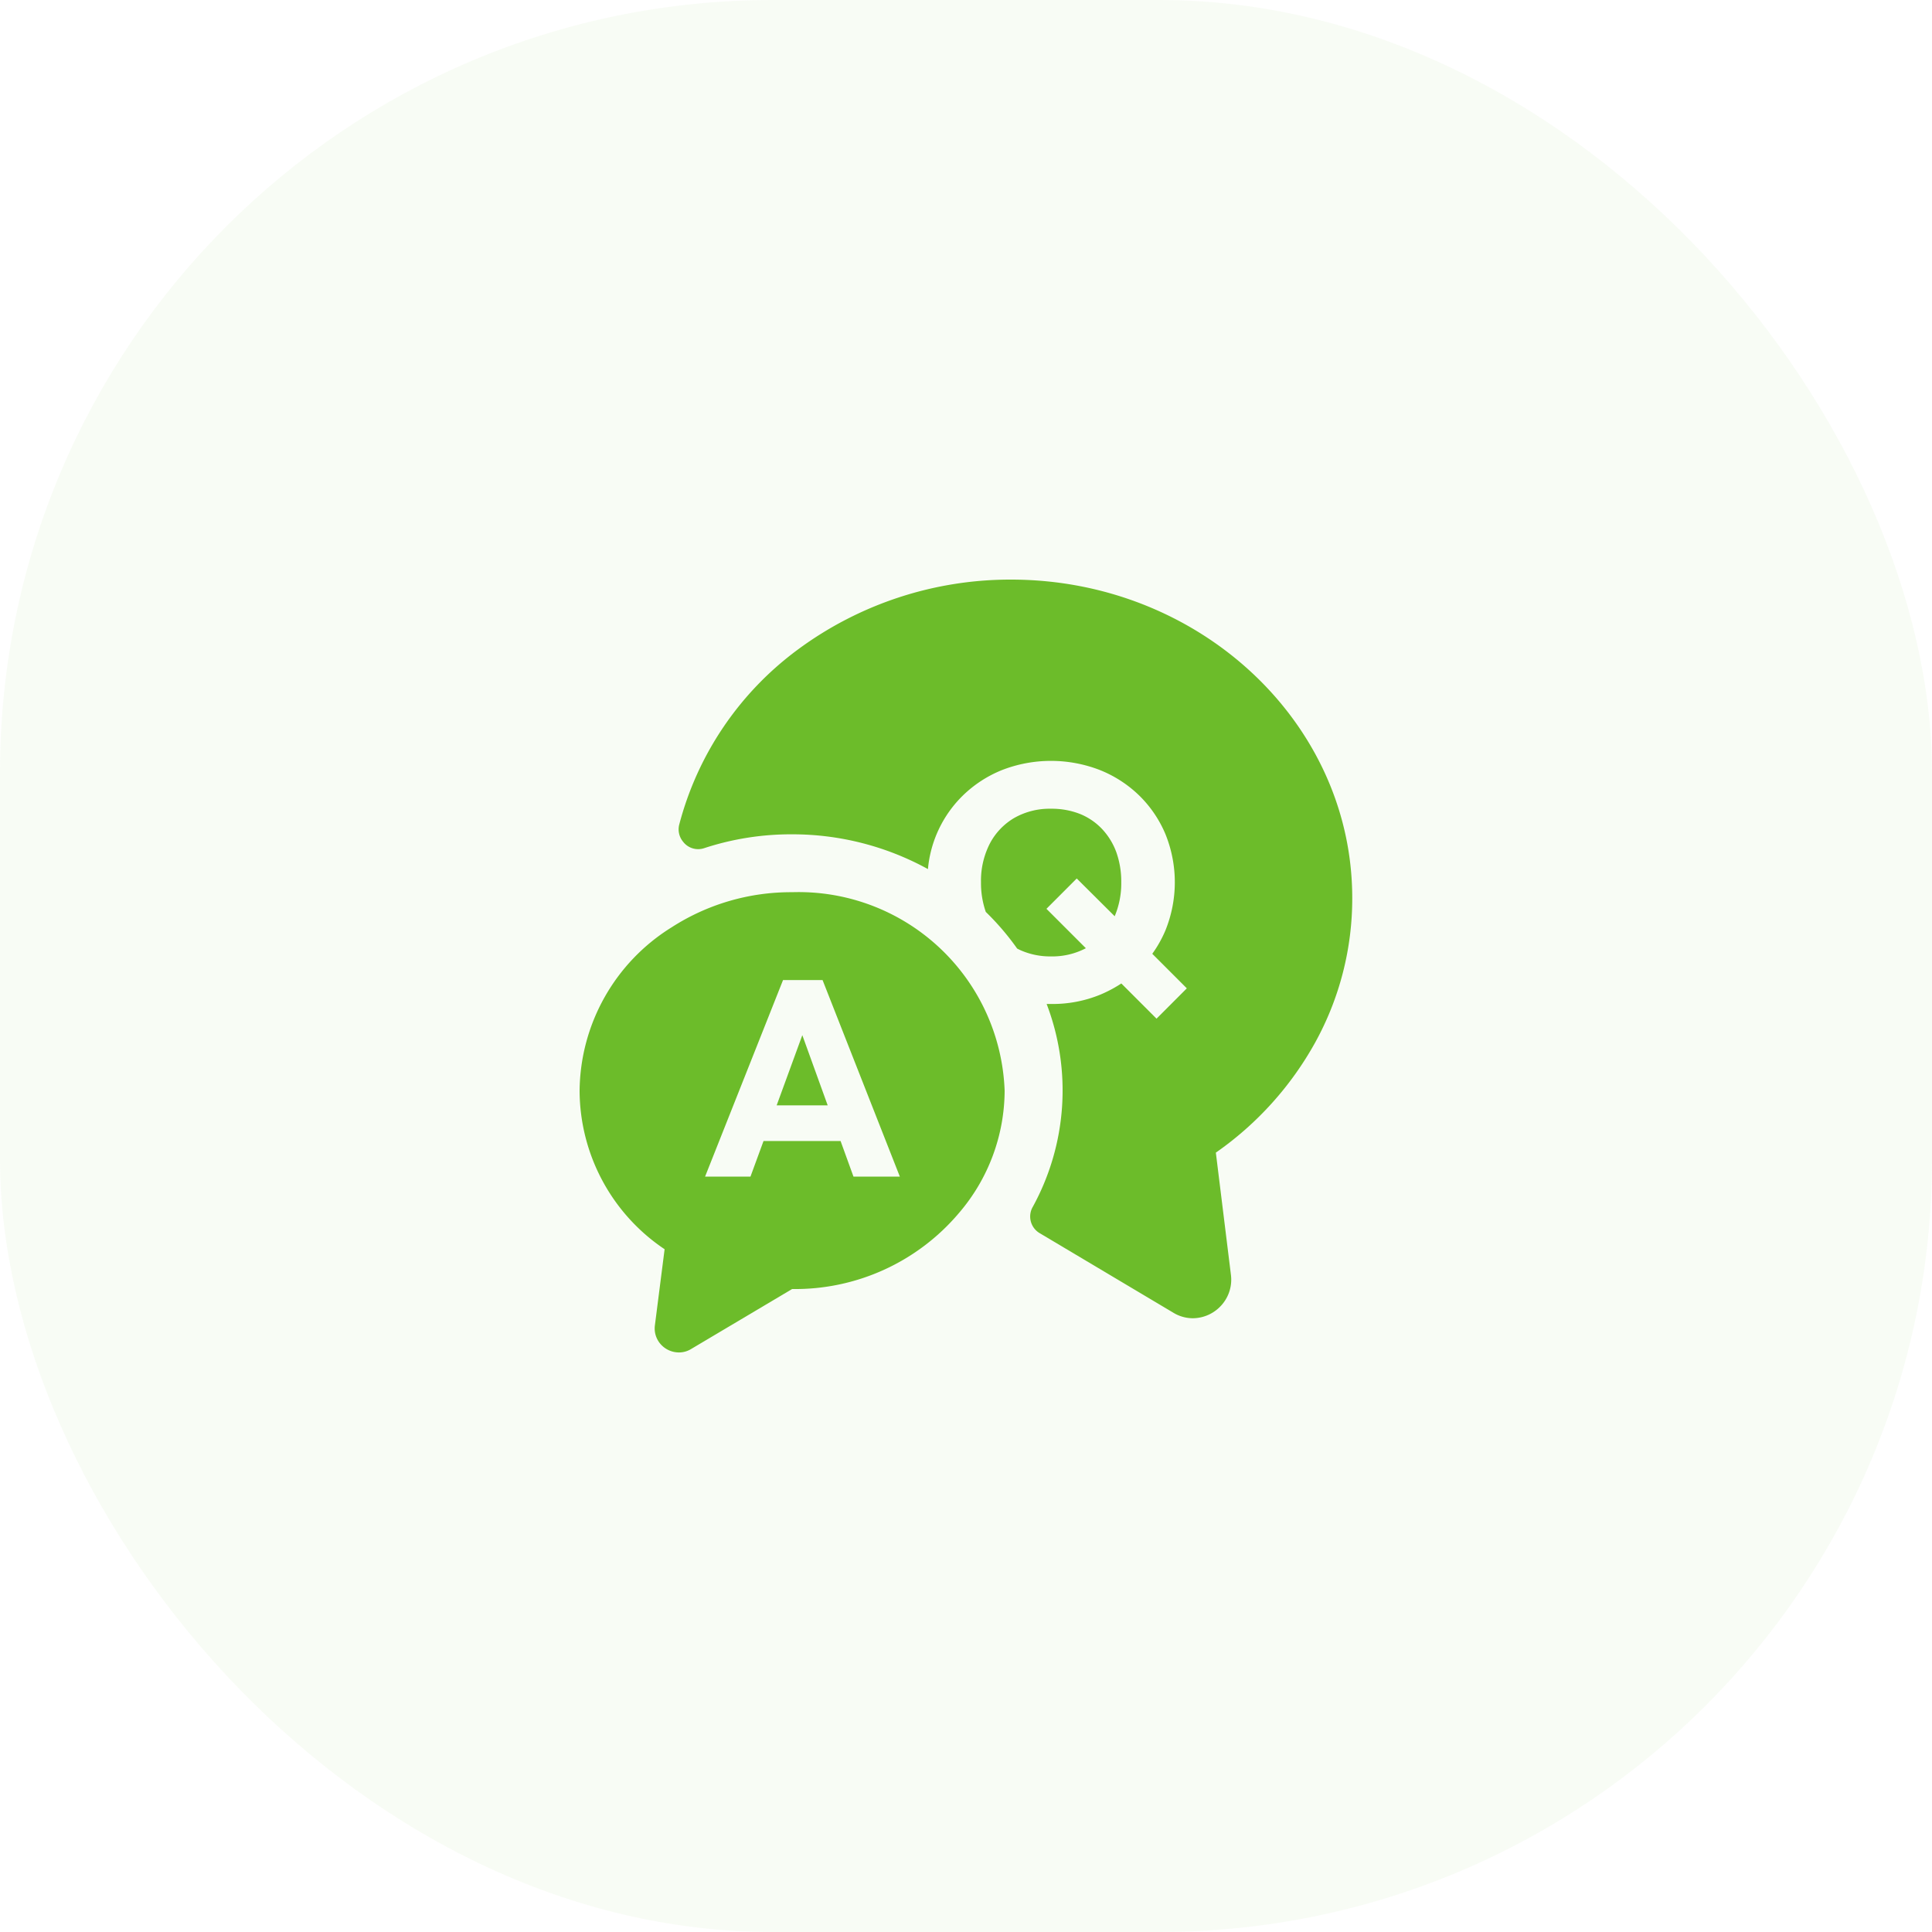 <svg xmlns="http://www.w3.org/2000/svg" width="50" height="50" viewBox="0 0 50 50">
  <g id="askquestions" transform="translate(0 -1169)">
    <rect id="Rectangle_2551" data-name="Rectangle 2551" width="50" height="50" rx="20" transform="translate(0 1169)" fill="#6cbc2a" opacity="0.05"/>
    <g id="vuesax_bold_messages-2" data-name="vuesax/bold/messages-2" transform="translate(-415 930)">
      <g id="messages-2">
        <path id="Subtraction_1" data-name="Subtraction 1" d="M2.573,11.911A.632.632,0,0,1,2.1,11.7a.613.613,0,0,1-.152-.485L2.2,9.24A4.96,4.96,0,0,1,0,5.14,5.03,5.03,0,0,1,2.38.91,5.7,5.7,0,0,1,5.5,0,5.335,5.335,0,0,1,11,5.14,4.89,4.89,0,0,1,9.82,8.3,5.552,5.552,0,0,1,5.5,10.27L2.89,11.82A.6.6,0,0,1,2.573,11.911ZM4.76,6.439H6.754l.334.922h1.2l-2-5.087H5.265L3.247,7.361H4.422l.338-.922Zm1.661-.923H5.1L5.764,3.7,6.42,5.515Z" transform="translate(430 262.09)" fill="#6cbc2a"/>
        <path id="Subtraction_2" data-name="Subtraction 2" d="M13.306,19.116a.973.973,0,0,1-.511-.146L9.334,16.91a.5.5,0,0,1-.17-.68,6.266,6.266,0,0,0,.357-5.247l.128,0a3.246,3.246,0,0,0,1.259-.241,3.34,3.34,0,0,0,.546-.29l.911.911.784-.785-.894-.894a3.072,3.072,0,0,0,.342-.61,3.316,3.316,0,0,0,0-2.483,3.047,3.047,0,0,0-.677-1A3.116,3.116,0,0,0,10.9,4.929a3.5,3.5,0,0,0-2.534,0,3.116,3.116,0,0,0-1.017.663,3.048,3.048,0,0,0-.9,1.9,7.276,7.276,0,0,0-3.516-.9,7.211,7.211,0,0,0-2.28.36A.491.491,0,0,1,.11,6.781a.5.5,0,0,1-.1-.431A8.212,8.212,0,0,1,3.083,1.81,9.251,9.251,0,0,1,8.6,0c4.869,0,8.83,3.7,8.83,8.24a7.711,7.711,0,0,1-.962,3.745A8.485,8.485,0,0,1,13.9,14.83l.39,3.16a.99.99,0,0,1-.242.786A1,1,0,0,1,13.306,19.116ZM9.632,9.752a1.9,1.9,0,0,1-.737-.139c-.047-.019-.093-.041-.137-.064A6.786,6.786,0,0,0,7.946,8.6a2.276,2.276,0,0,1-.124-.769,2.109,2.109,0,0,1,.229-1,1.669,1.669,0,0,1,.634-.664,1.855,1.855,0,0,1,.948-.237,1.993,1.993,0,0,1,.746.133,1.622,1.622,0,0,1,.573.388,1.761,1.761,0,0,1,.371.6,2.262,2.262,0,0,1,.129.78,2.186,2.186,0,0,1-.17.881L10.3,7.735l-.784.785,1.02,1.02A1.875,1.875,0,0,1,9.632,9.752Z" transform="translate(432.566 254)" fill="#6cbc2a"/>
        <path id="Vector" d="M0,0H24V24H0Z" transform="translate(428 252)" fill="none" opacity="0"/>
      </g>
    </g>
  </g>
</svg>
